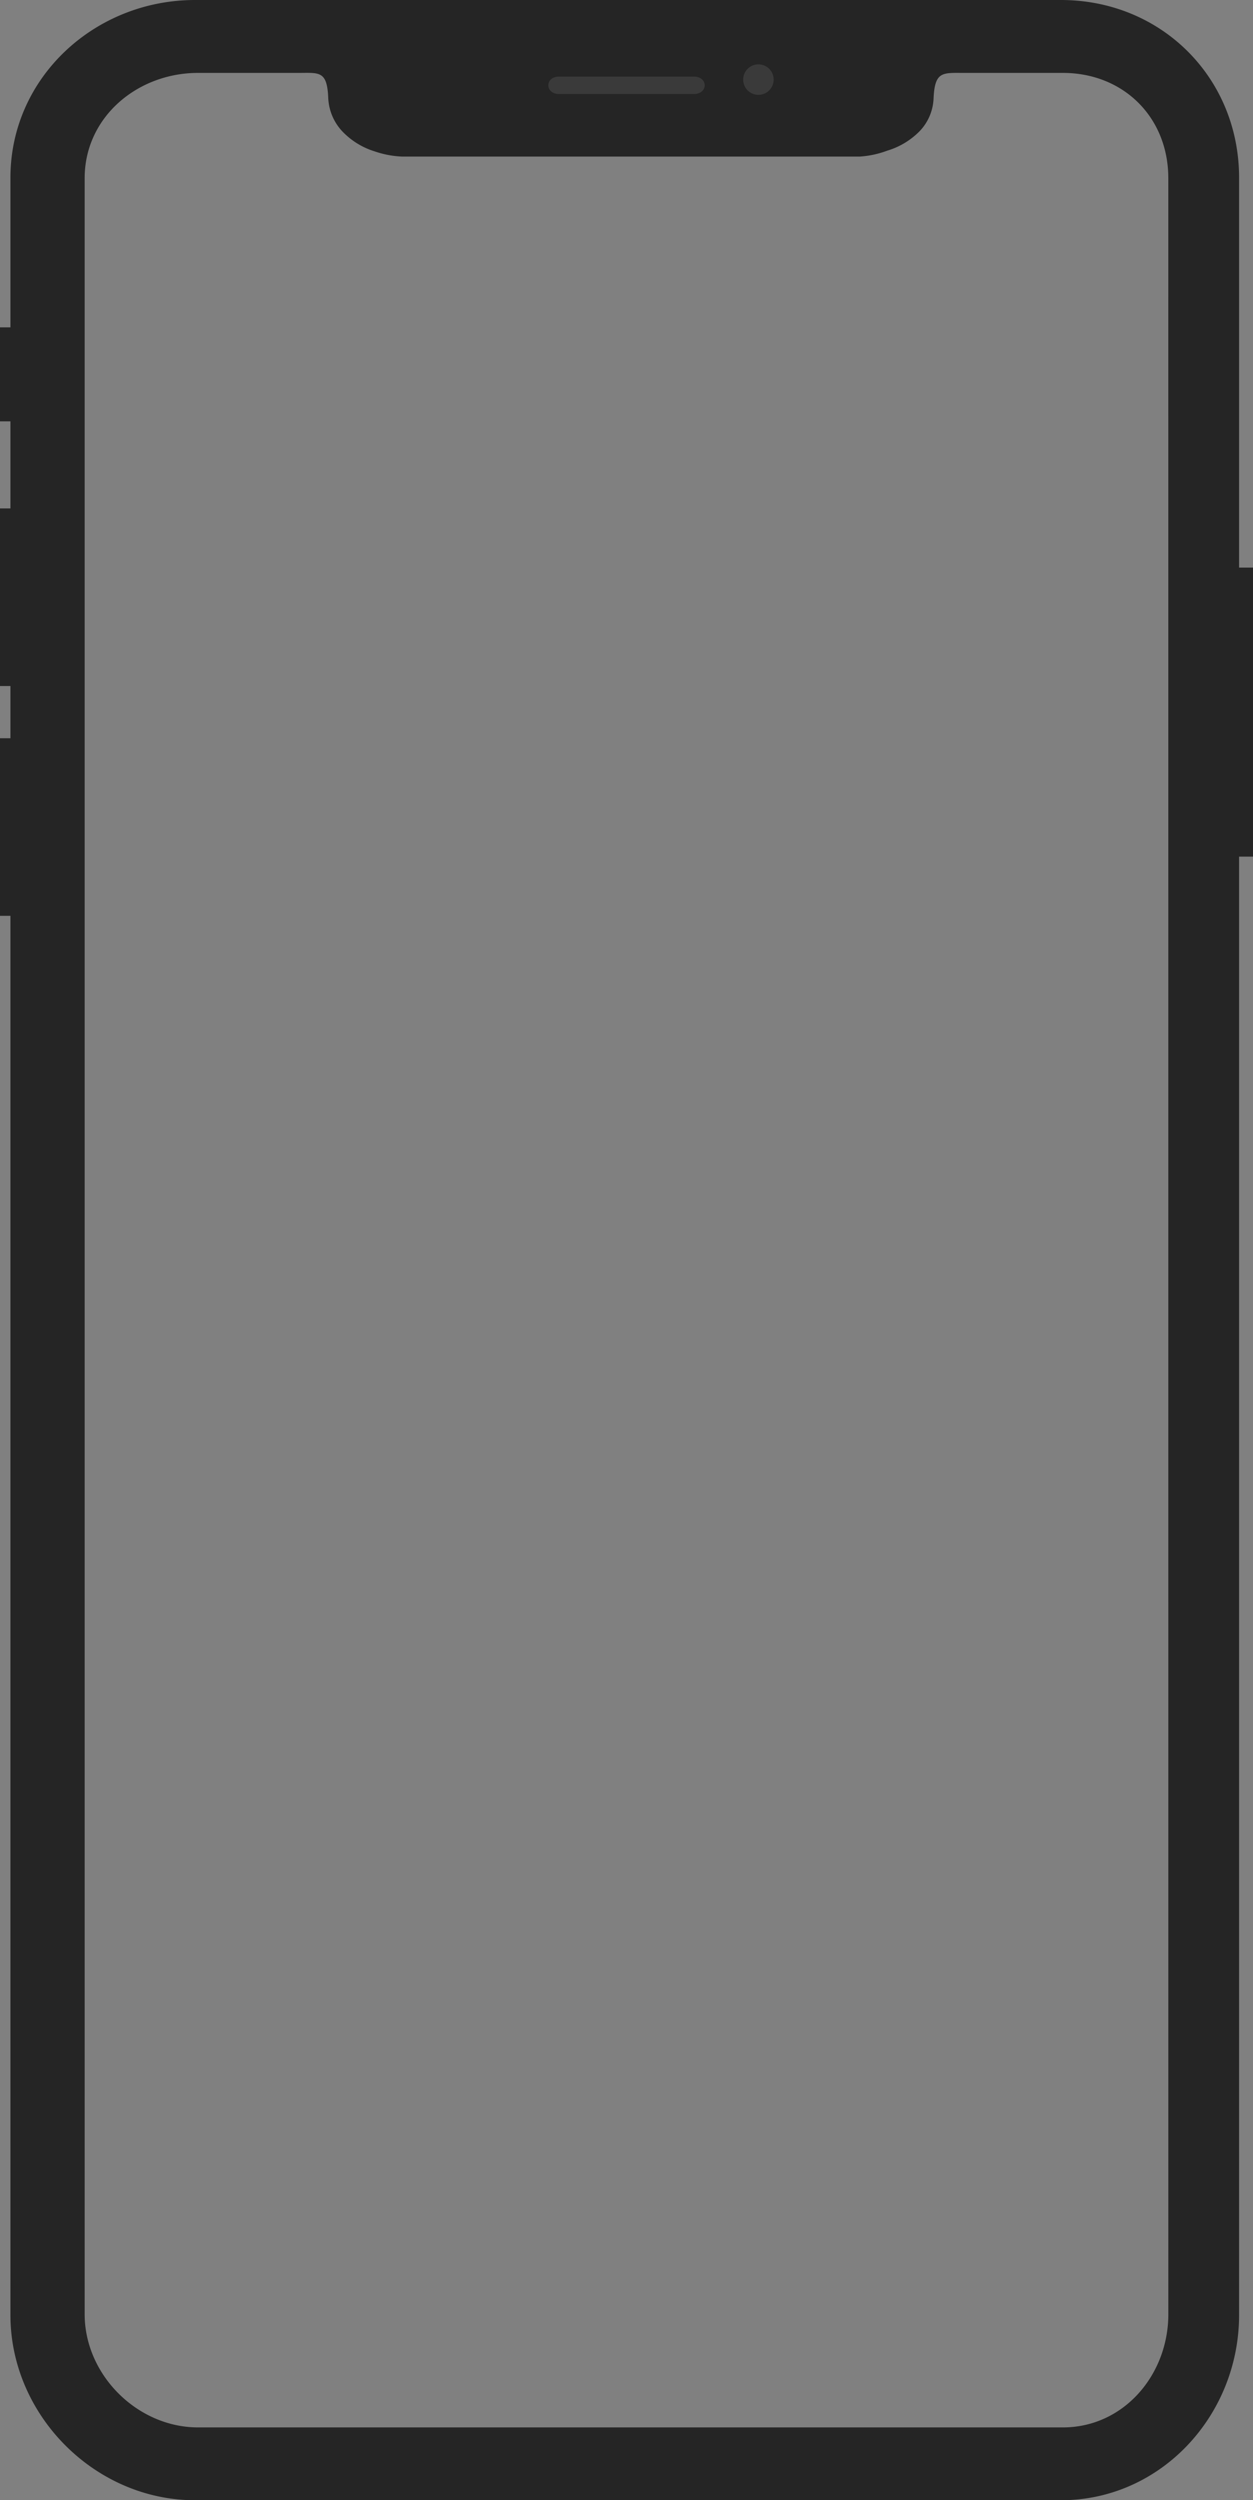 <svg xmlns="http://www.w3.org/2000/svg" viewBox="0 0 370 738"><rect x="0" y="0" width="370" height="738" fill="#808080" stroke="none"/><defs><style>.b{fill:#fff;opacity:.1}</style></defs><path d="M365.89 167.54V52.46c0-29.59-23-52.46-52.62-52.46H57.59C28 0 3.08 22.87 3.08 52.46v44.16H0v27.75h3.08v25.7H0v52.42h3.08v15.42H0v52.42h3.08v413C3.08 712.9 28 738 57.59 738h255.68c29.58 0 52.62-25.1 52.62-54.68V252.85H370v-85.31zM345 683.08c0 17.95-13.23 33.42-31.13 33.42H58.48C40.57 716.5 25 701 25 683.08V52.59c0-18 15.57-31.07 33.48-31.07H88c6.24 0 8.55-.72 8.92 7.21a15.37 15.37 0 0 0 4.12 10 22.24 22.24 0 0 0 9.56 5.94 28.4 28.4 0 0 0 8.22 1.55h135a28.3 28.3 0 0 0 8.18-1.75 22.41 22.41 0 0 0 9.56-5.75 14.79 14.79 0 0 0 4.12-9.79c.38-7.93 2.68-7.41 8.93-7.41h29.25c17.9 0 31.13 13.12 31.13 31.07z" fill="#252525"/><circle class="b" cx="223.96" cy="23.5" r="4.5" transform="rotate(-1.59 223.839 23.649)"/><path class="b" d="M165 22.61h40c1.7 0 3.09 1.06 3.09 2.57s-1.39 2.57-3.09 2.57h-40c-1.7 0-3.08-1.05-3.08-2.57s1.34-2.57 3.08-2.57z"/></svg>